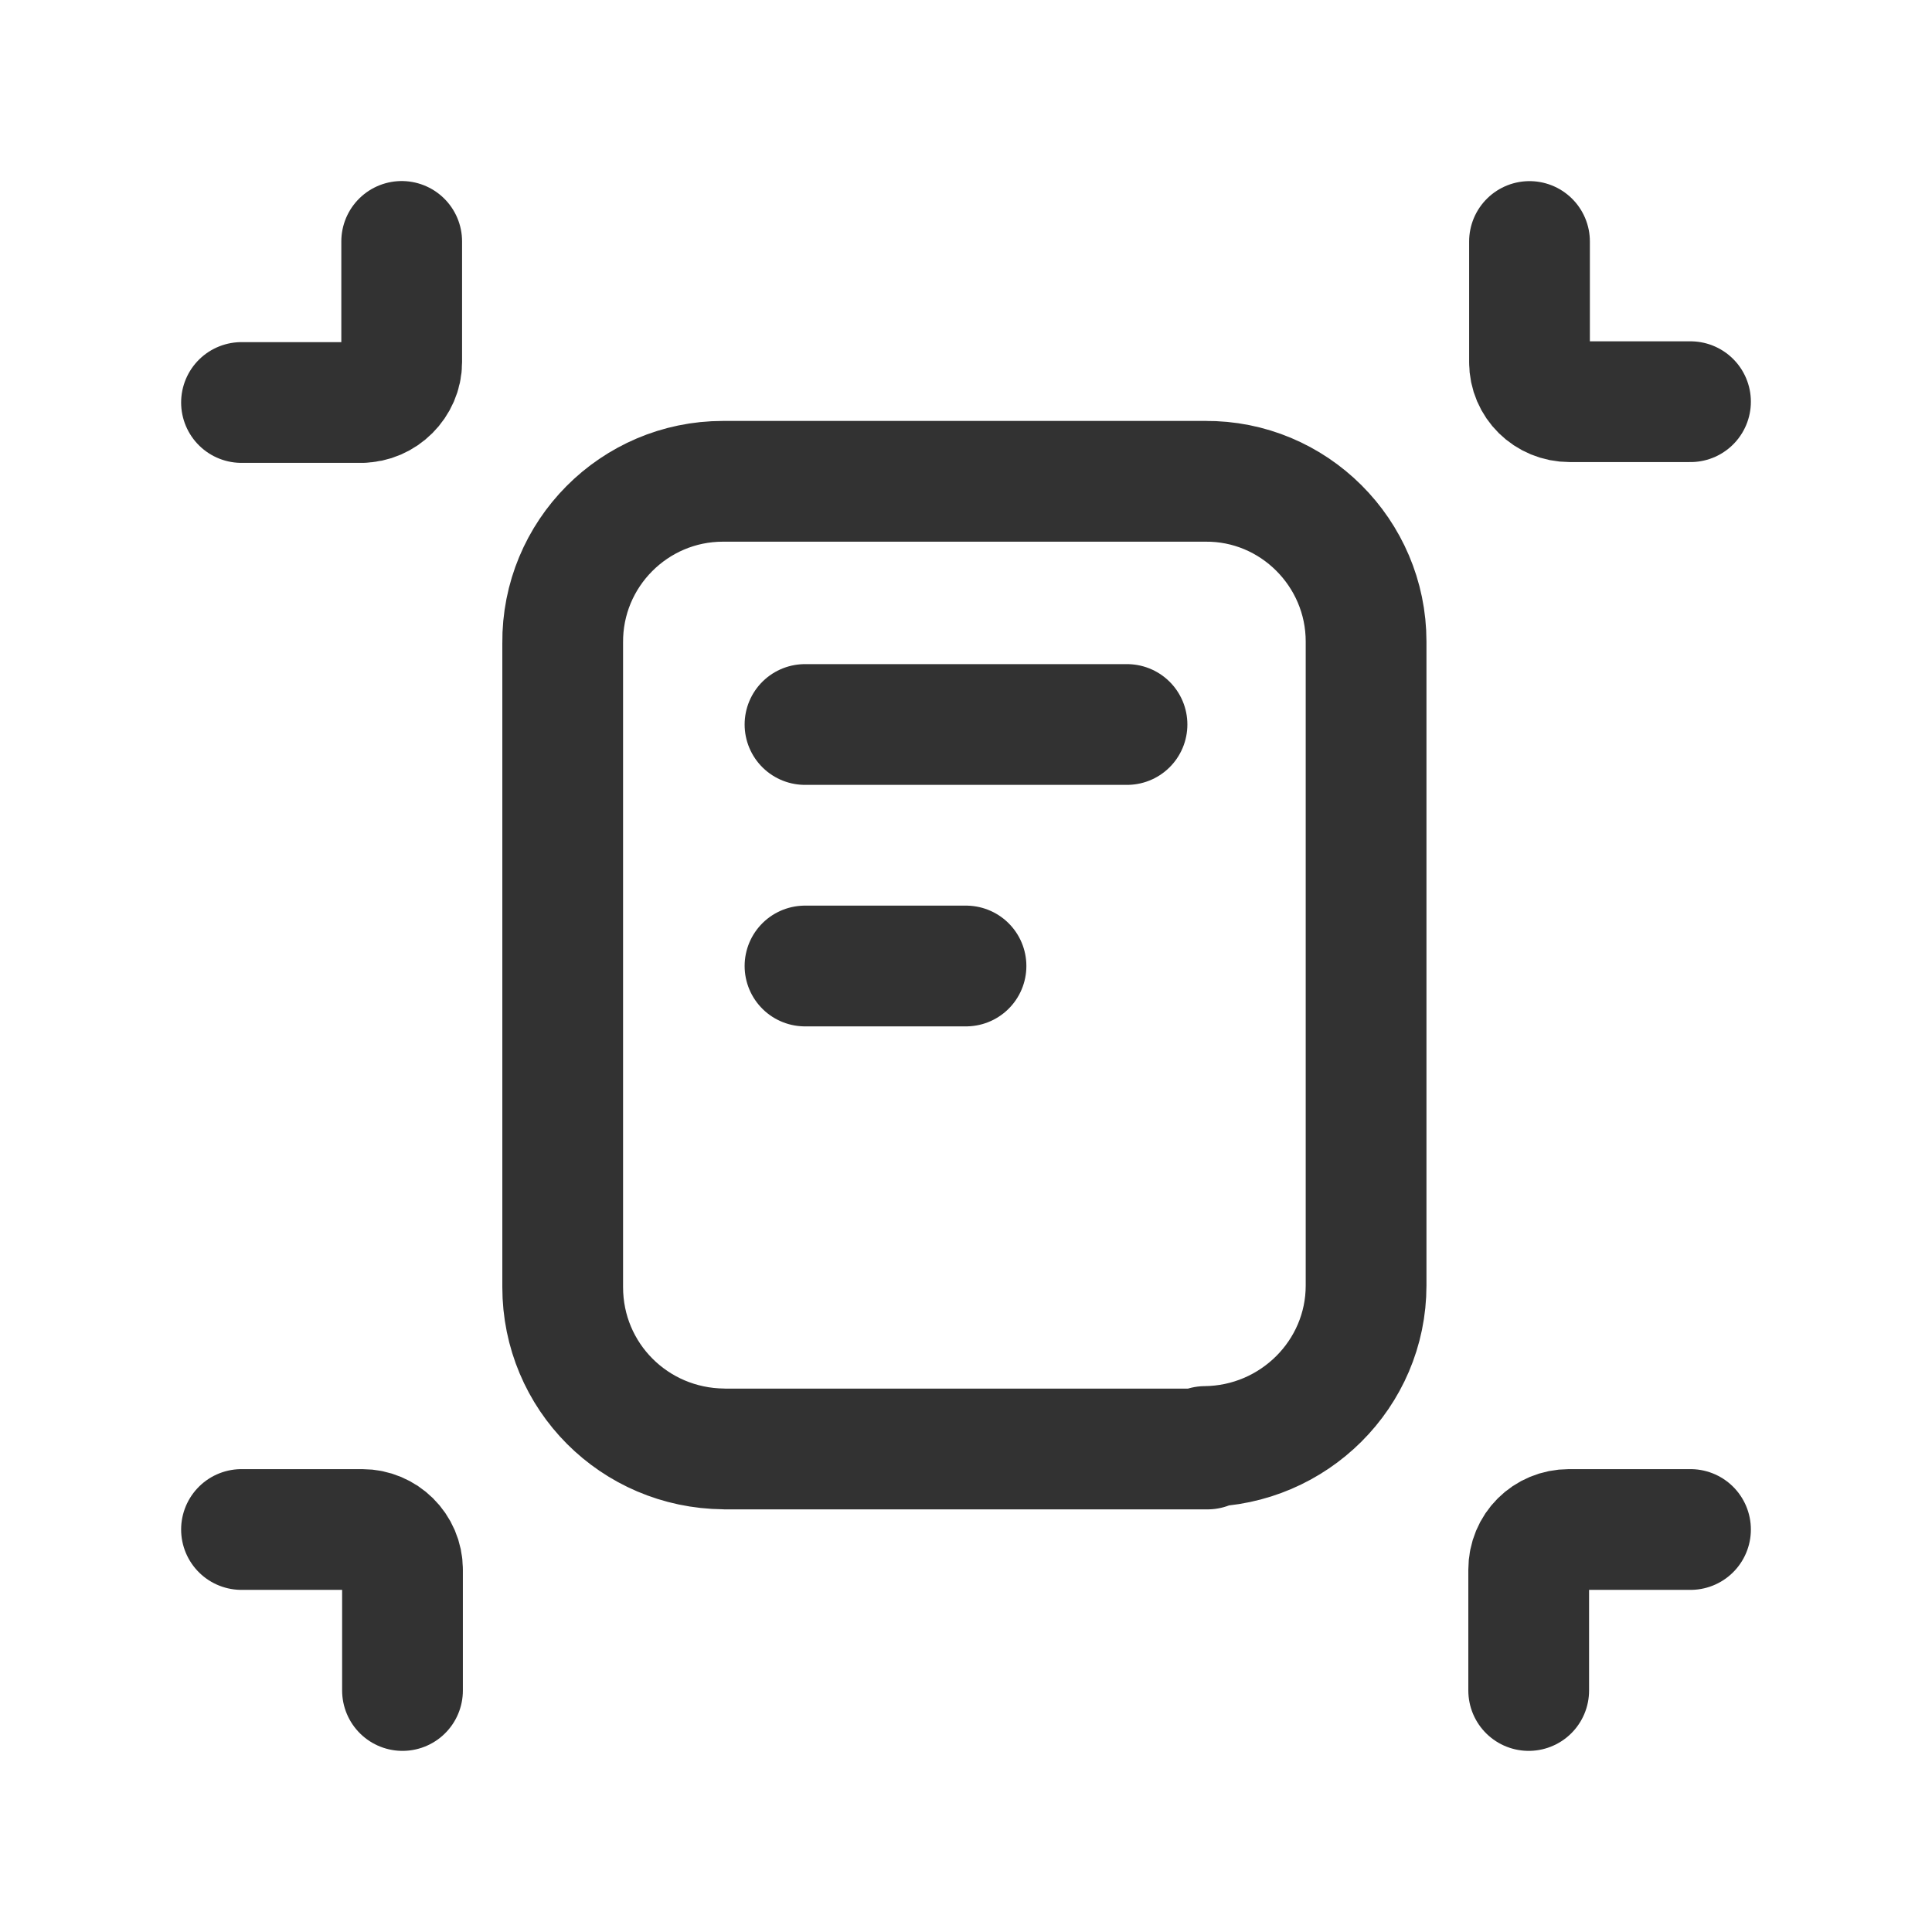 <svg viewBox="0 0 24 24" xmlns="http://www.w3.org/2000/svg"><g fill="none"><path d="M0 0h24v24H0Z"/><g stroke-linecap="round" stroke-width="1.5" stroke="#323232" fill="none" stroke-linejoin="round"><path d="M15 18H9l-.01-.001c-1.11-.01-2-.9-2-2.01 0 0 0 0 0 0v-8l0 0c-.01-1.11.89-2.01 1.99-2.01h6l-.01 0c1.1-.01 2 .89 2 1.99v8l0 0c0 1.1-.9 1.99-2 2Z"/><path d="M21 19h-1.5 -.01c-.28 0-.5.22-.5.5 0 0 0 0 0 0V21"/><path d="M10 9h4"/><path d="M10 12h2"/><path d="M3 5h1.5l-.01-.001c.27 0 .5-.23.5-.5v-1.5"/><path d="M19 3v1.5l0 0c0 .27.22.49.5.49H21"/><path d="M5 21v-1.5 0c0-.28-.23-.5-.5-.5H3"/></g></g></svg>